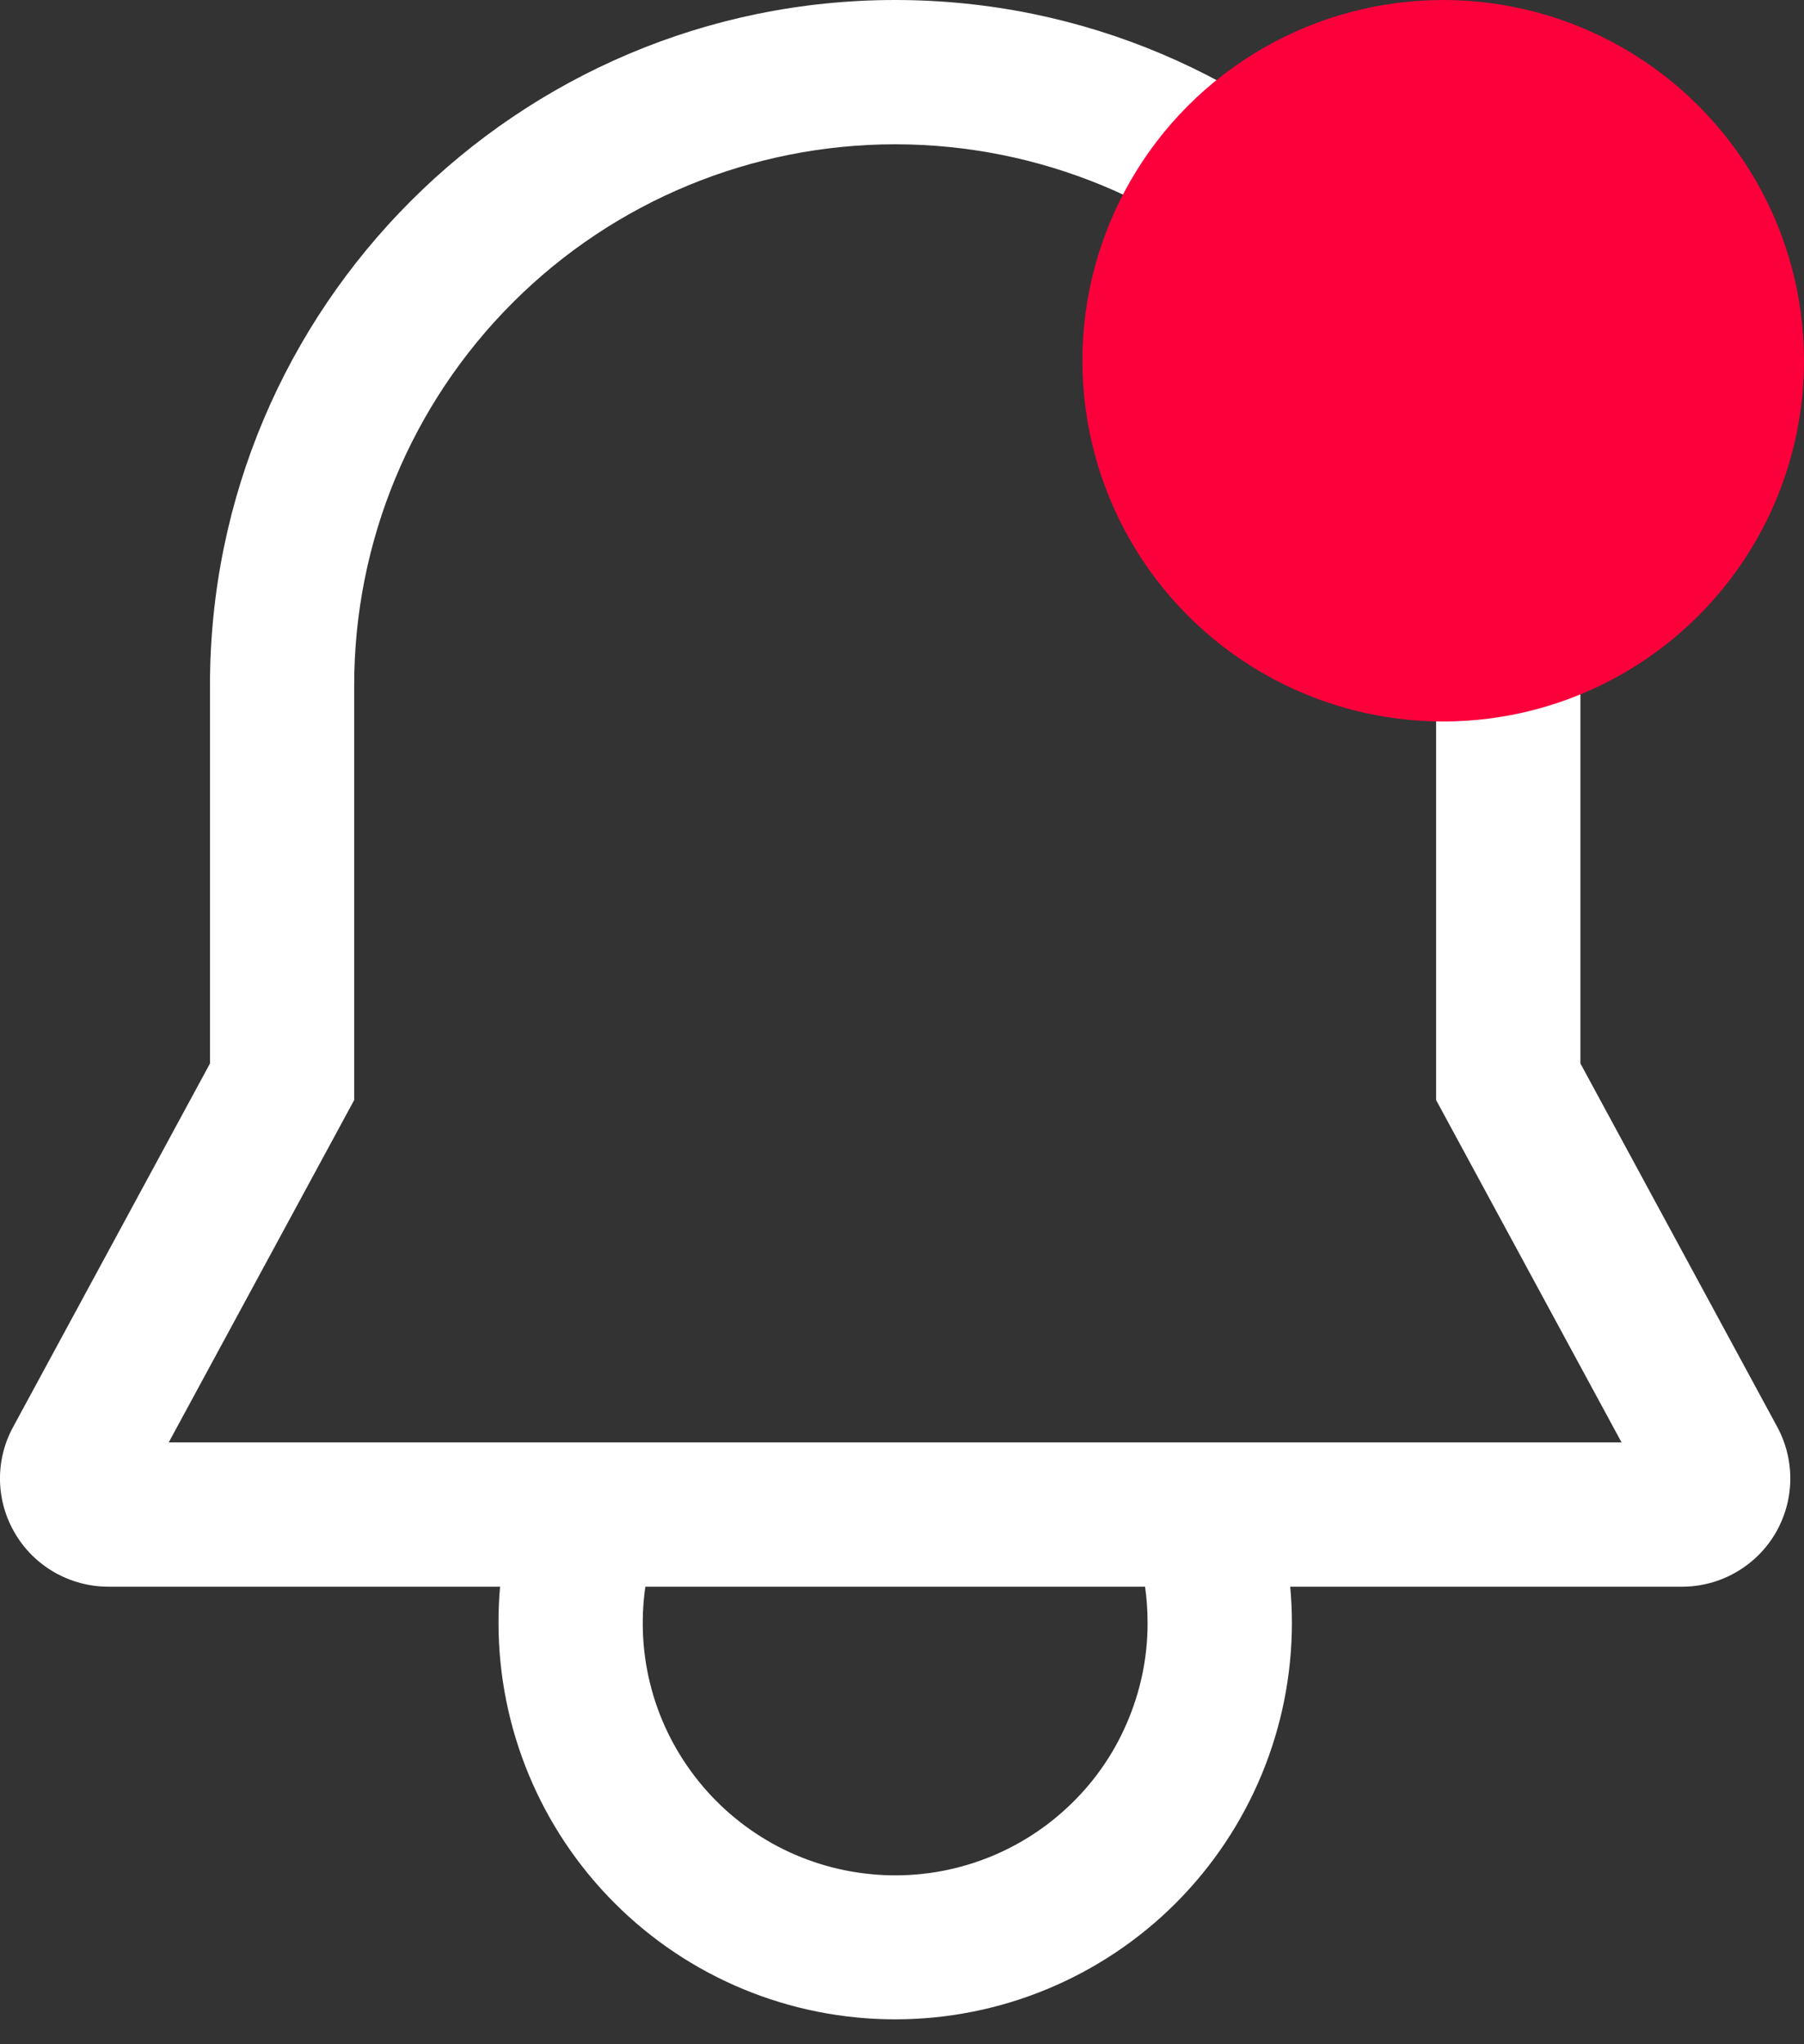 <svg width="15" height="17" viewBox="0 0 15 17" fill="none" xmlns="http://www.w3.org/2000/svg">
<rect x="0" y="0" width="15" height="17" fill="#333333" stroke="none"/>
<path d="M14.778 11.867L13.141 8.844V5.698C13.141 2.556 10.585 0 7.443 0C4.302 0 1.746 2.556 1.746 5.698V8.844L0.109 11.867C0.034 12.004 -0.003 12.158 0 12.313C0.003 12.469 0.047 12.621 0.127 12.755C0.206 12.889 0.32 13 0.455 13.077C0.591 13.154 0.744 13.195 0.9 13.195H4.158C4.149 13.294 4.145 13.394 4.145 13.495C4.145 14.369 4.492 15.208 5.111 15.827C5.729 16.446 6.568 16.793 7.443 16.793C8.318 16.793 9.157 16.446 9.776 15.827C10.394 15.208 10.742 14.369 10.742 13.495C10.742 13.393 10.737 13.293 10.728 13.195H13.987C14.143 13.195 14.296 13.154 14.431 13.077C14.567 13 14.68 12.889 14.76 12.755C14.839 12.621 14.883 12.469 14.886 12.313C14.889 12.158 14.852 12.004 14.778 11.867ZM9.542 13.495C9.543 13.783 9.483 14.068 9.368 14.333C9.254 14.598 9.085 14.836 8.874 15.032C8.663 15.229 8.414 15.38 8.142 15.476C7.87 15.572 7.581 15.611 7.293 15.59C7.005 15.569 6.725 15.49 6.469 15.356C6.214 15.222 5.989 15.037 5.808 14.812C5.627 14.587 5.494 14.328 5.418 14.049C5.342 13.771 5.325 13.48 5.366 13.195H9.521C9.535 13.294 9.542 13.394 9.542 13.495ZM1.403 11.995L2.945 9.148V5.698C2.945 4.505 3.419 3.361 4.263 2.517C5.106 1.673 6.25 1.2 7.443 1.2C8.636 1.2 9.78 1.673 10.624 2.517C11.468 3.361 11.941 4.505 11.941 5.698V9.148L13.483 11.995H1.403Z" fill="white"/>
<circle cx="12" cy="3" r="3" fill="#FC003C"/>
</svg>
